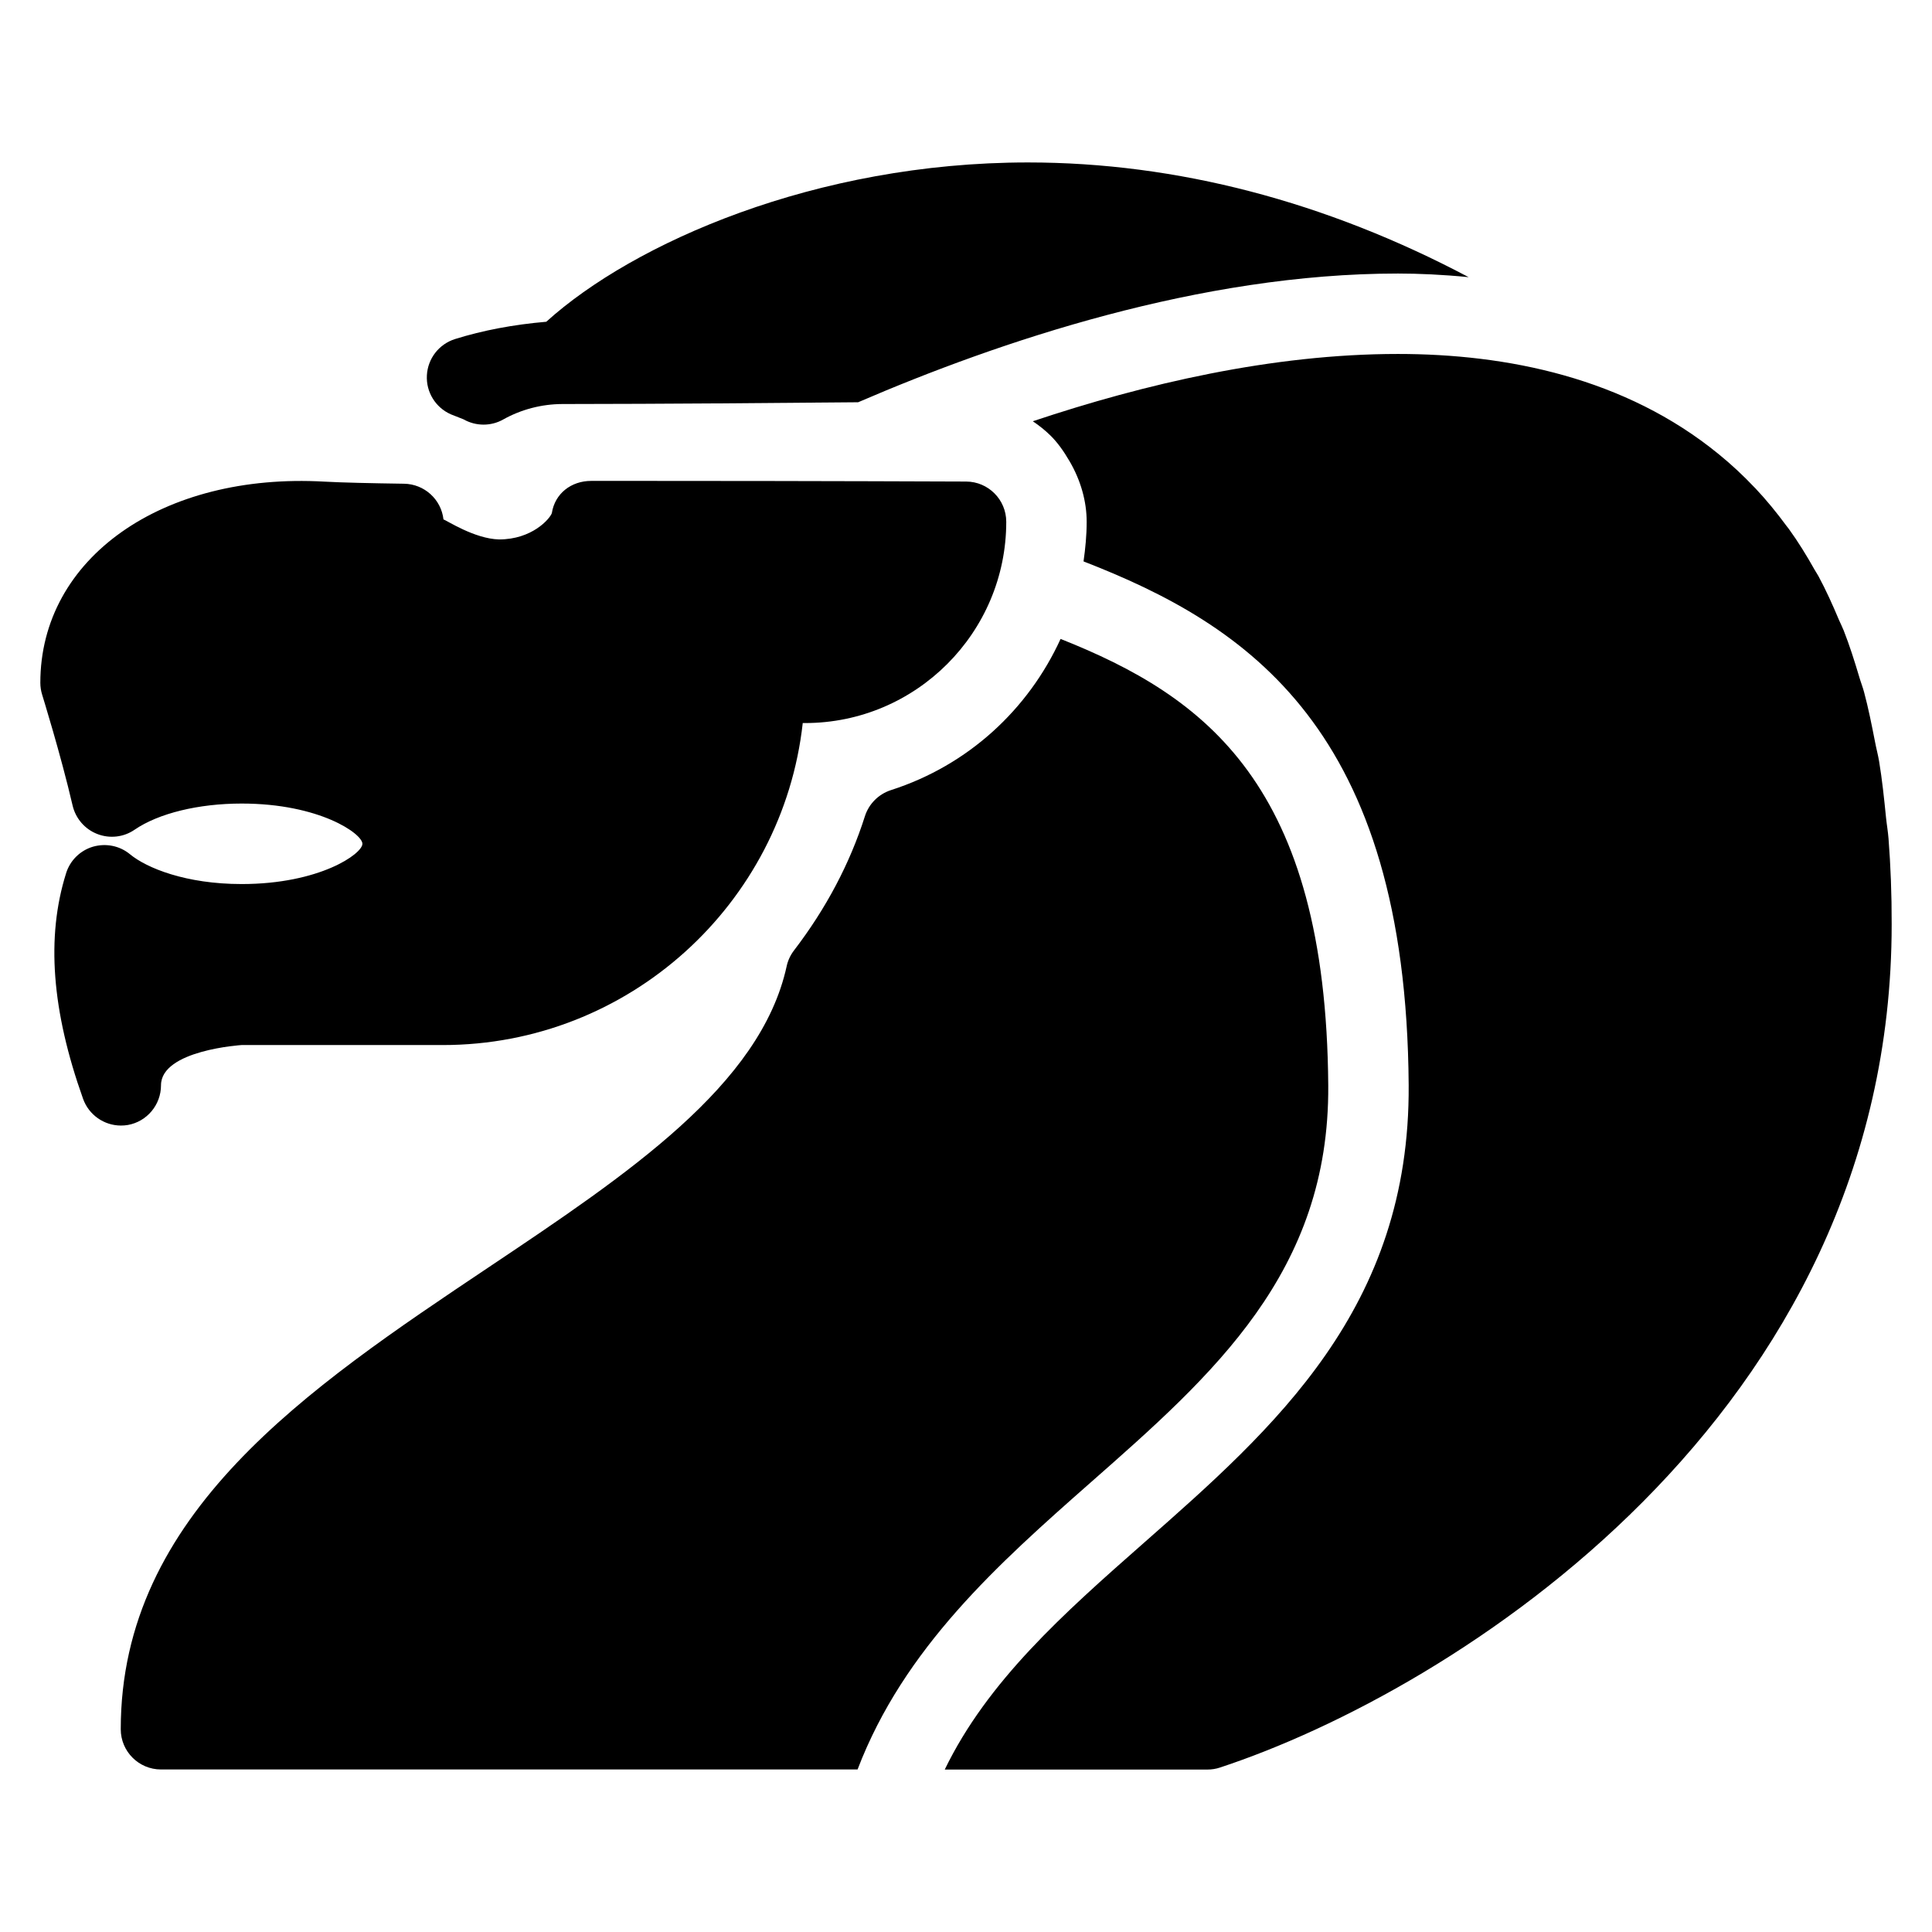 <?xml version="1.0" encoding="iso-8859-1"?>
<!-- Generator: Adobe Illustrator 19.0.0, SVG Export Plug-In . SVG Version: 6.00 Build 0)  -->
<svg version="1.1" id="Layer_1" xmlns="http://www.w3.org/2000/svg" xmlns:xlink="http://www.w3.org/1999/xlink" x="0px" y="0px"
	 viewBox="0 0 24 24" style="enable-background:new 0 0 24 24;" xml:space="preserve">
<g>
	<g>
		<path d="M5.601,5.147C5.609,5.15,5.749,5.206,5.758,5.209c0.153,0.087,0.341,0.088,0.493,0.002
			C6.474,5.086,6.728,5.02,6.984,5.019c1.287-0.001,2.678-0.013,3.676-0.022c1.75-0.755,4.248-1.599,6.706-1.599
			c0.256,0,0.555,0.013,0.878,0.045c-1.774-0.939-3.625-1.425-5.475-1.425c-2.637,0-4.902,1.001-5.983,1.979
			C6.378,4.032,5.997,4.104,5.652,4.212c-0.199,0.063-0.338,0.242-0.349,0.45C5.291,4.869,5.41,5.063,5.601,5.147z M1.588,13.975
			C1.825,13.933,2,13.725,2,13.482c0-0.438,1.005-0.5,1-0.5h2.5c2.313,0,4.223-1.753,4.472-4H10c1.378,0,2.5-1.122,2.5-2.5
			c0-0.275-0.223-0.499-0.498-0.5c0,0-1.869-0.008-3.921-0.008H7.343c-0.247,0-0.451,0.157-0.488,0.401
			C6.828,6.447,6.609,6.701,6.2,6.701C5.893,6.694,5.543,6.46,5.509,6.453c-0.028-0.25-0.238-0.44-0.49-0.444
			C4.601,6.003,4.25,5.995,4.03,5.983C2.018,5.869,0.501,6.932,0.501,8.482c0,0.051,0.008,0.101,0.023,0.149
			c0.001,0.005,0.23,0.738,0.378,1.376C0.94,10.168,1.054,10.3,1.208,10.36c0.154,0.06,0.328,0.041,0.464-0.053
			c0.298-0.204,0.794-0.325,1.33-0.325c0.968,0,1.5,0.375,1.5,0.5s-0.532,0.5-1.5,0.5c-0.693,0-1.18-0.199-1.387-0.37
			c-0.128-0.106-0.3-0.14-0.46-0.094c-0.159,0.047-0.285,0.171-0.334,0.33c-0.249,0.792-0.179,1.708,0.211,2.802
			c0.072,0.201,0.262,0.332,0.47,0.332C1.53,13.982,1.559,13.98,1.588,13.975z M23.46,10.418c-0.007-0.091-0.022-0.172-0.031-0.261
			c-0.024-0.239-0.049-0.478-0.086-0.699c-0.014-0.084-0.035-0.158-0.05-0.239c-0.042-0.214-0.084-0.426-0.137-0.622
			c-0.017-0.064-0.04-0.12-0.058-0.182c-0.06-0.202-0.123-0.4-0.195-0.583c-0.018-0.045-0.038-0.084-0.057-0.127
			c-0.08-0.191-0.164-0.376-0.256-0.547c-0.015-0.027-0.032-0.052-0.047-0.078c-0.101-0.18-0.207-0.352-0.321-0.509
			c-0.009-0.013-0.019-0.024-0.028-0.036c-0.123-0.167-0.251-0.324-0.387-0.468c-0.003-0.003-0.007-0.006-0.01-0.01
			c-0.142-0.15-0.29-0.288-0.444-0.413c-1.165-0.954-2.638-1.247-3.988-1.247c-1.559,0-3.151,0.373-4.535,0.836
			c0.079,0.053,0.154,0.113,0.223,0.181c0.081,0.081,0.156,0.182,0.235,0.318c0.138,0.237,0.211,0.497,0.211,0.75
			c0,0.167-0.016,0.331-0.039,0.492c2.039,0.791,4.009,2.083,4.039,6.504c0.019,2.775-1.665,4.258-3.294,5.692
			c-0.994,0.875-1.936,1.712-2.469,2.812h3.263c0.053,0,0.106-0.008,0.156-0.025c2.886-0.95,8.344-4.363,8.344-10.475
			C23.5,11.109,23.486,10.755,23.46,10.418z M13.545,18.419c1.528-1.345,2.971-2.615,2.955-4.934
			c-0.026-3.734-1.524-4.833-3.325-5.548c-0.4,0.874-1.145,1.569-2.107,1.878c-0.154,0.05-0.275,0.171-0.324,0.325
			c-0.185,0.583-0.481,1.145-0.881,1.667c-0.044,0.058-0.076,0.125-0.091,0.197c-0.324,1.478-1.968,2.578-3.708,3.743
			C3.82,17.249,1.5,18.803,1.5,21.481c0,0.276,0.224,0.5,0.5,0.5h8.653C11.229,20.472,12.401,19.427,13.545,18.419z"/>
	</g>
</g>
</svg>
